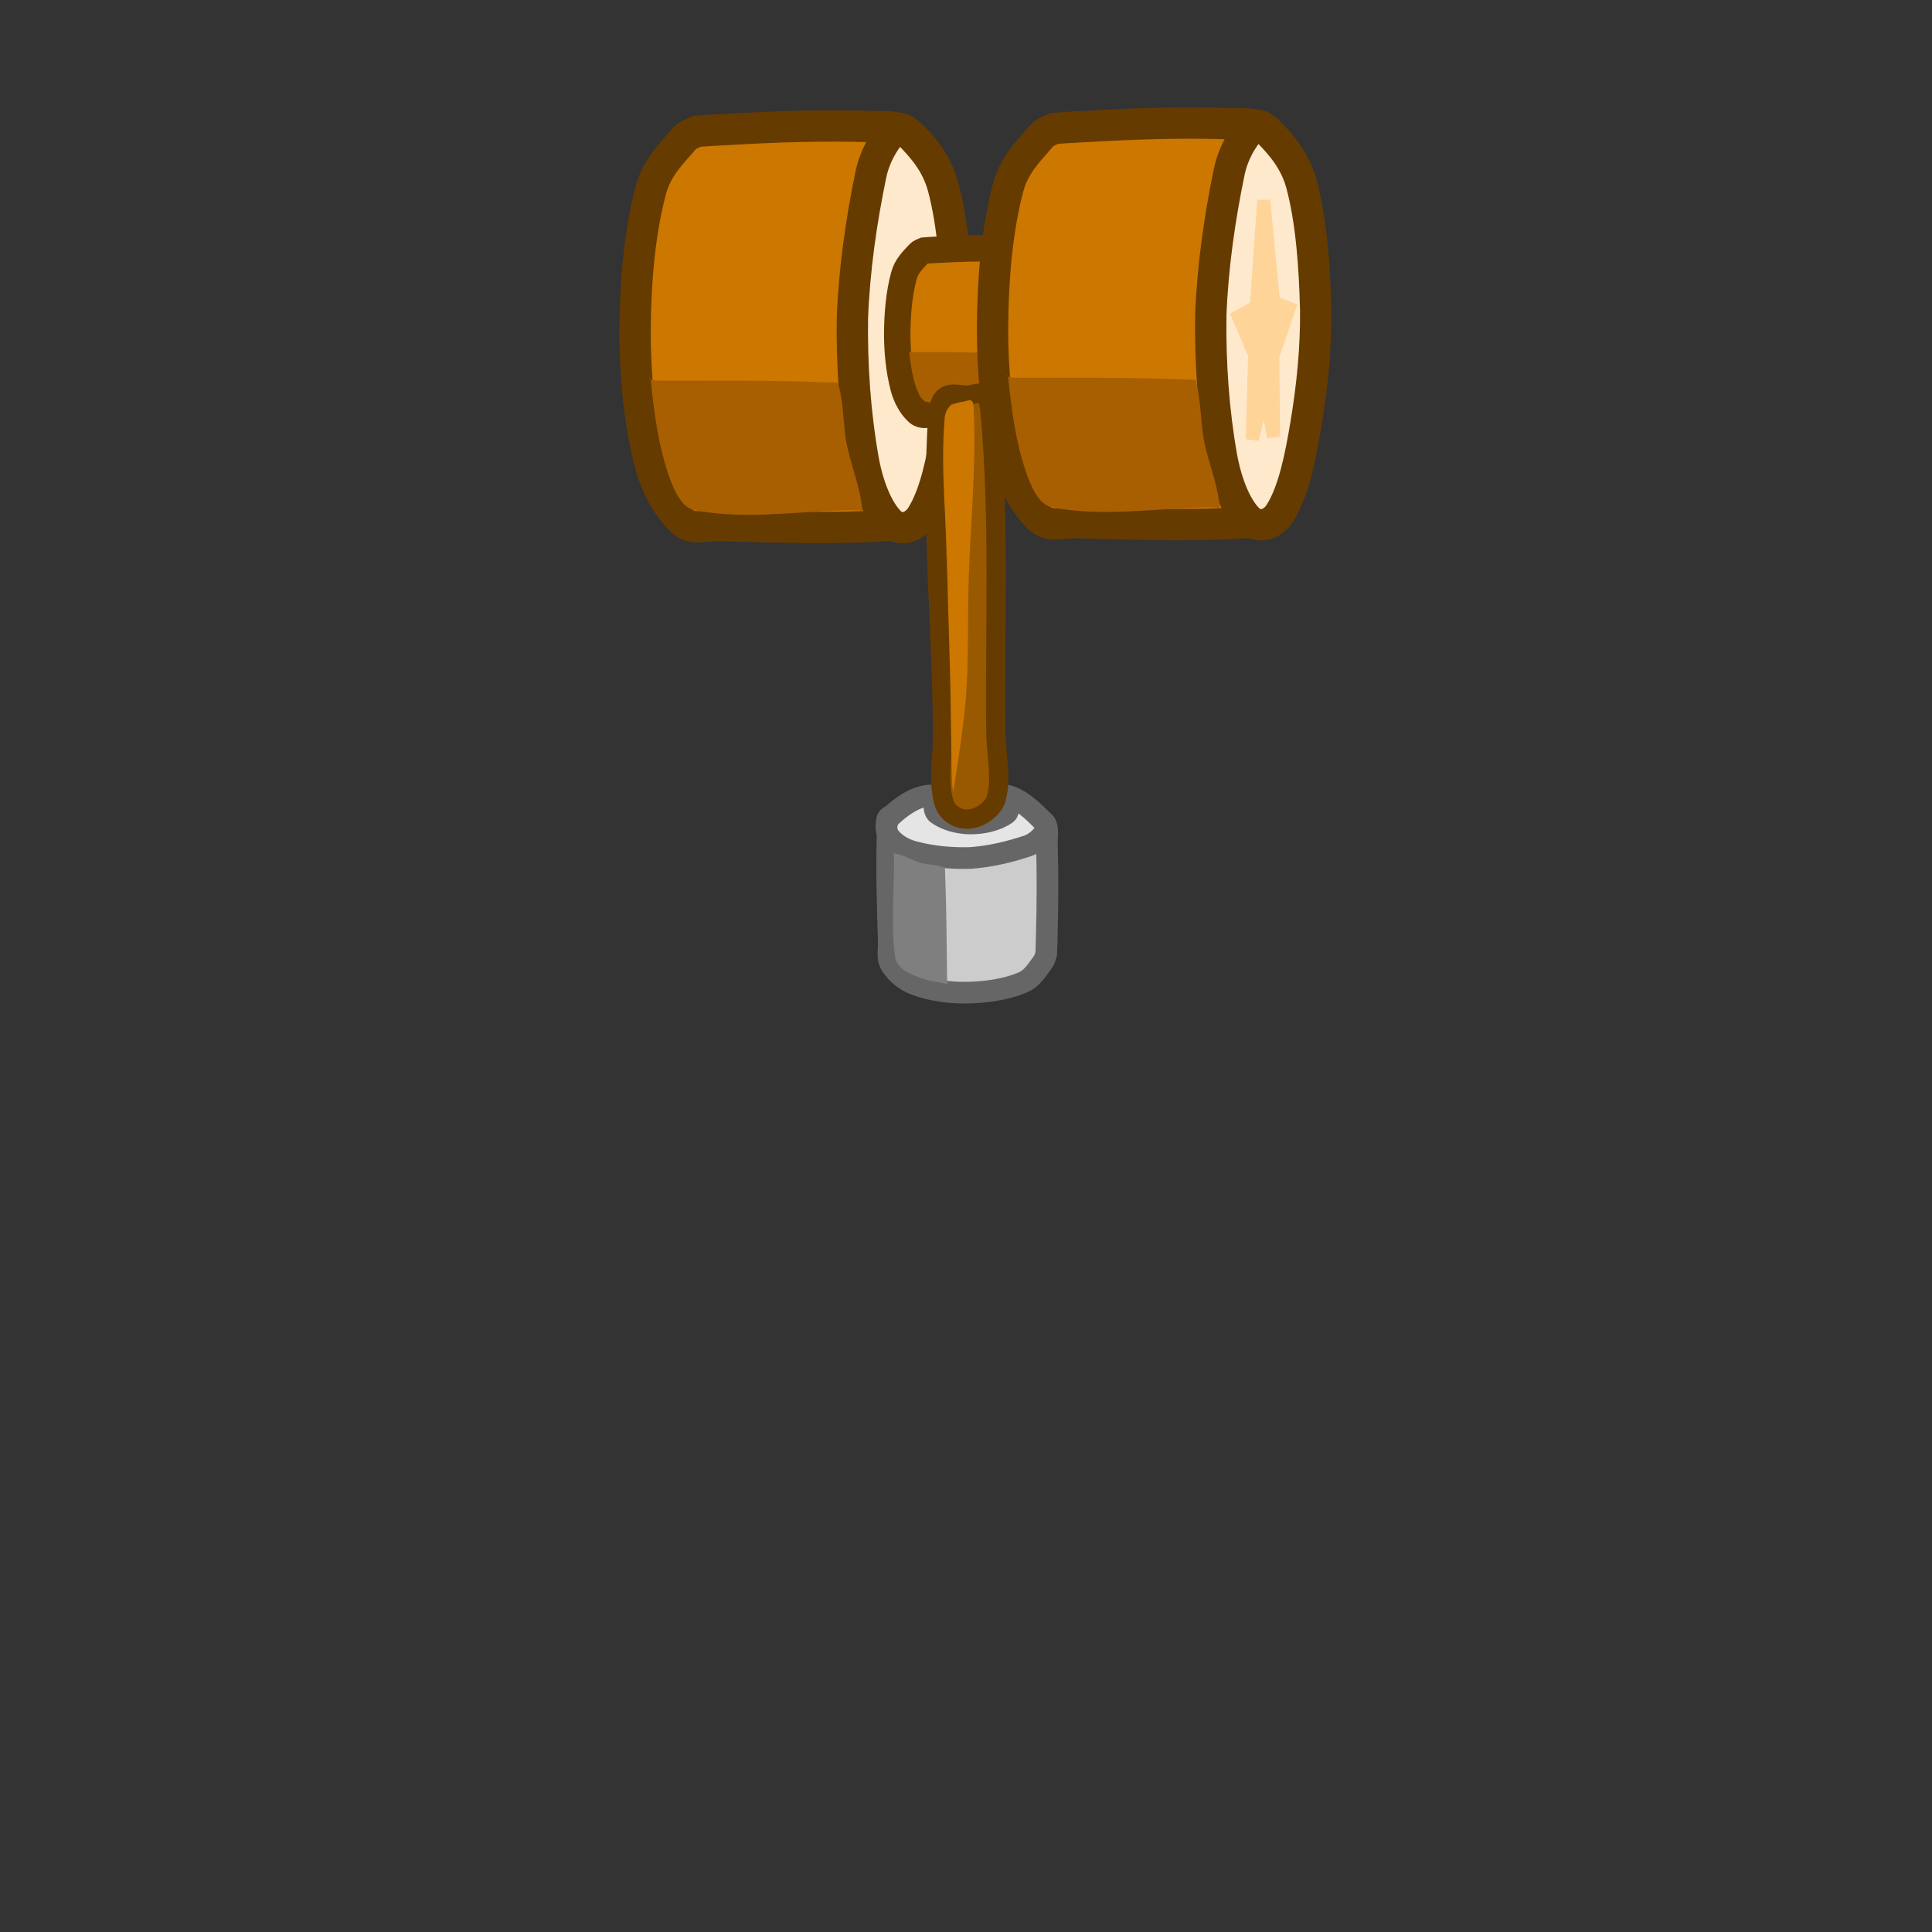 <?xml version="1.0" encoding="utf-8"?>
<!-- Generator: Adobe Illustrator 26.0.0, SVG Export Plug-In . SVG Version: 6.00 Build 0)  -->
<!DOCTYPE svg PUBLIC "-//W3C//DTD SVG 1.1//EN" "http://www.w3.org/Graphics/SVG/1.1/DTD/svg11.dtd">
<svg version="1.1" id="图层_1" xmlns="http://www.w3.org/2000/svg" xmlns:xlink="http://www.w3.org/1999/xlink" x="0px" y="0px"
	 width="100px" height="100px" viewBox="0 0 100 100" style="enable-background:new 0 0 100 100;" xml:space="preserve">
<rect x="0" y="0" width="100" height="100" fill="#333333" stroke="none"/>
<g id="ID0.29776319907978177">
	<g id="ID0.9383500148542225">
		<path id="ID0.9641242874786258" style="fill:#CCCCCC;stroke:#666666;stroke-width:1.121;stroke-linecap:round;" d="M53.997,49.773c0.09-0.122,0.11-0.274,0.155-0.418
			c0.017-0.322,0.018-0.584,0.029-0.971c0.04-1.547,0.056-3.102,0.005-4.646c-0.016-0.428,0.12-0.985-0.174-1.212
			c-0.253-0.203-0.595,0.517-0.991,0.601c-0.946-0.025-1.853-0.481-2.799-0.435c-0.754,0.035-1.507,0.4-2.252,0.304
			c-0.686-0.063-1.252-0.882-1.845-0.758c-0.384,0.082-0.173,0.66-0.186,1.112
			c-0.054,1.806,0.015,3.592,0.064,5.426c0.012,0.459-0.099,0.824,0.114,1.16
			c0.278,0.437,0.736,0.833,1.269,1.025c0.834,0.307,1.772,0.435,2.679,0.419
			c0.985-0.021,1.984-0.161,2.848-0.519C53.426,50.656,53.698,50.173,53.997,49.773z"/>
		<path id="ID0.9641242874786258_00000048482043885284275860000009248477460126090166_" style="fill:#E5E5E5;stroke:#666666;stroke-width:1.121;stroke-linecap:round;" d="M53.188,43.784
			c0.374-0.125,0.672-0.405,0.89-0.704c0.114-0.157,0.071-0.412-0.067-0.554c-0.505-0.516-1.216-1.204-1.912-1.347
			c-0.264-0.062,0.272,0.737-0.009,0.936c-0.504,0.359-1.236,0.513-1.87,0.508c-0.599-0.006-1.249-0.175-1.702-0.5
			c-0.315-0.212,0.013-0.97-0.37-0.949c-0.783,0.044-1.5,0.579-2.023,1.064c-0.266,0.246-0.313,0.711-0.128,1.007
			c0.258,0.41,0.786,0.714,1.307,0.851c0.941,0.248,1.954,0.346,2.937,0.312
			C51.247,44.337,52.249,44.098,53.188,43.784z"/>
		<path id="ID0.5316407033242285" style="fill:#7F7F7F;" d="M49.022,50.67c-0.026-1.811-0.03-3.643-0.103-5.461
			c-0.018-0.454,0.017-0.266-0.08-0.315c-0.373-0.155-0.818-0.128-1.188-0.235
			c-0.46-0.133-0.859-0.41-1.343-0.482c-0.108-0.014-0.038-0.141-0.035,0.283
			c0.011,1.696-0.171,3.413,0.06,5.096c0.065,0.423,0.421,0.656,0.774,0.838c0.571,0.292,1.236,0.431,1.898,0.525
			C49.157,50.942,49.028,51.122,49.022,50.67z"/>
	</g>
	<path id="ID0.9641242874786258_00000016067418514309461060000009445098636842657183_" style="fill:#CC7700;stroke:#663B00;stroke-width:1.621;stroke-linecap:round;" d="M35.393,7.202
		c0.195-0.23,0.44-0.283,0.671-0.4c0.519-0.051,0.942-0.063,1.567-0.1c2.495-0.147,5.004-0.232,7.498-0.15
		c0.691,0.027,1.379-0.084,1.958,0.4c0.708,0.615,1.403,1.505,1.735,2.75c0.511,1.923,0.672,4.274,0.728,6.5
		c0.02,1.963-0.176,3.93-0.504,5.9c-0.277,1.655-0.64,3.402-1.343,4.6c-0.454,0.684-1.062,0.453-1.791,0.5
		c-2.914,0.189-5.796,0.069-8.757,0c-0.74-0.017-1.327,0.272-1.875-0.25c-0.711-0.683-1.359-1.818-1.679-3.15
		c-0.511-2.081-0.736-4.426-0.728-6.7c0.015-2.467,0.222-4.975,0.783-7.15C33.979,8.659,34.752,7.963,35.393,7.202z"/>
	<path id="ID0.9641242874786258_00000064319655537737872580000007398480498294956945_" style="fill:#FFE9CC;stroke:#663B00;stroke-width:1.621;stroke-linecap:round;" d="M45.073,9.052
		c0.195-0.94,0.641-1.696,1.119-2.25c0.251-0.289,0.602-0.148,0.895,0.15c0.669,0.69,1.403,1.505,1.735,2.75
		c0.511,1.923,0.672,4.274,0.728,6.5c0.02,1.963-0.176,3.93-0.504,5.9c-0.277,1.655-0.622,3.451-1.343,4.6
		c-0.408,0.648-1.142,0.806-1.623,0.35c-0.666-0.634-1.167-1.949-1.399-3.25c-0.419-2.351-0.597-4.885-0.56-7.35
		C44.218,13.93,44.584,11.414,45.073,9.052z"/>
	<path id="ID0.5316407033242285_00000137109884888727195350000014938742860506469002_" style="fill:#A85F01;" d="M34.093,19.701
		c2.922,0.011,5.88-0.032,8.815,0.096c0.734,0.032,0.429-0.051,0.509,0.192c0.258,0.93,0.222,2.045,0.402,2.969
		c0.223,1.147,0.678,2.139,0.804,3.352c0.025,0.269,0.229,0.09-0.456,0.096c-2.738,0.024-5.505,0.531-8.225,0
		c-0.683-0.149-1.067-1.034-1.366-1.915c-0.483-1.422-0.719-3.083-0.884-4.74
		C33.651,19.37,33.362,19.699,34.093,19.701z"/>
	<path id="ID0.9641242874786258_00000084494085320945683090000011996353978574869424_" style="fill:#CC7700;stroke:#663B00;stroke-width:1.367;stroke-linecap:round;" d="M47.551,13.134
		c0.086-0.096,0.194-0.118,0.296-0.166c0.229-0.021,0.415-0.026,0.691-0.042c1.1-0.061,2.207-0.096,3.307-0.062
		c0.305,0.011,0.608-0.035,0.864,0.166c0.312,0.256,0.619,0.626,0.765,1.143c0.225,0.799,0.296,1.777,0.321,2.702
		c0.009,0.816-0.077,1.634-0.222,2.453c-0.122,0.688-0.282,1.414-0.592,1.912c-0.2,0.284-0.468,0.188-0.79,0.208
		c-1.285,0.079-2.556,0.029-3.862,0c-0.327-0.007-0.585,0.113-0.827-0.104c-0.314-0.284-0.599-0.756-0.74-1.31
		c-0.226-0.865-0.325-1.84-0.321-2.785c0.006-1.026,0.098-2.068,0.345-2.973
		C46.928,13.74,47.269,13.451,47.551,13.134z"/>
	<path id="ID0.9641242874786258_00000005256729945728525040000012101522510520412558_" style="fill:#FFE9CC;stroke:#663B00;stroke-width:0.684;stroke-linecap:round;" d="M51.821,13.903
		c0.086-0.391,0.283-0.705,0.493-0.935c0.111-0.12,0.265-0.061,0.395,0.062c0.295,0.287,0.619,0.626,0.765,1.143
		c0.225,0.799,0.296,1.777,0.321,2.702c0.009,0.816-0.077,1.634-0.222,2.453c-0.122,0.688-0.274,1.435-0.592,1.912
		c-0.18,0.269-0.504,0.335-0.716,0.145c-0.294-0.264-0.514-0.81-0.617-1.351
		c-0.185-0.977-0.263-2.031-0.247-3.056C51.443,15.931,51.605,14.885,51.821,13.903z"/>
	<path id="ID0.5316407033242285_00000052821449895292443020000011983205722486751376_" style="fill:#A85F01;" d="M47.229,18.222
		c1.197,0.004,2.408-0.012,3.61,0.037c0.3,0.012,0.176-0.02,0.208,0.074c0.105,0.359,0.091,0.789,0.165,1.146
		c0.091,0.443,0.278,0.826,0.329,1.294c0.01,0.104,0.094,0.035-0.186,0.037c-1.121,0.009-2.254,0.205-3.368,0
		c-0.28-0.058-0.437-0.399-0.559-0.739c-0.198-0.549-0.294-1.19-0.362-1.83
		C47.048,18.094,46.93,18.221,47.229,18.222z"/>
	<path id="ID0.5344440103508532" style="fill:#995900;stroke:#663B00;stroke-linecap:round;" d="M50.044,20.452c0.48-0.005,1.074-0.509,1.2,0.85
		c0.506,5.478,0.244,11.005,0.3,16.5c0.014,1.392,0.336,2.47,0,3.6c-0.22,0.574-0.948,1.01-1.5,1c-0.495-0.011-1.051-0.324-1.2-0.9
		c-0.312-1.192-0.035-2.328-0.05-3.7c-0.061-5.485-0.611-10.942-0.25-16.35C48.67,20.057,49.468,20.452,50.044,20.452z"/>
	<g id="ID0.9383500148542225_00000060734986361417022590000015933562525287342733_">
		<path id="ID0.9641242874786258_00000059284250223691459740000013706434303131039139_" style="fill:#CC7700;stroke:#663B00;stroke-width:1.621;stroke-linecap:round;" d="M53.893,7.052
			c0.195-0.23,0.44-0.283,0.671-0.4c0.519-0.051,0.942-0.063,1.567-0.1c2.495-0.147,5.004-0.232,7.498-0.15
			c0.691,0.027,1.379-0.084,1.958,0.4c0.708,0.615,1.403,1.505,1.735,2.75c0.511,1.923,0.672,4.274,0.728,6.5
			c0.02,1.963-0.176,3.93-0.504,5.9c-0.277,1.655-0.64,3.402-1.343,4.6c-0.454,0.684-1.062,0.453-1.791,0.5
			c-2.914,0.189-5.796,0.069-8.757,0c-0.74-0.017-1.327,0.272-1.875-0.25c-0.711-0.683-1.359-1.818-1.679-3.15
			c-0.511-2.081-0.736-4.426-0.728-6.7c0.015-2.467,0.222-4.975,0.783-7.15C52.479,8.509,53.252,7.813,53.893,7.052z"/>
		<path id="ID0.9641242874786258_00000024692664798034395620000007264740280951421885_" style="fill:#FFE9CC;stroke:#663B00;stroke-width:1.621;stroke-linecap:round;" d="M63.623,8.902
			c0.195-0.94,0.641-1.696,1.119-2.25c0.251-0.289,0.602-0.148,0.895,0.15c0.669,0.69,1.403,1.505,1.735,2.75
			c0.511,1.923,0.672,4.274,0.728,6.5c0.02,1.963-0.176,3.93-0.504,5.9c-0.277,1.655-0.622,3.451-1.343,4.6
			c-0.408,0.648-1.142,0.806-1.623,0.35c-0.666-0.634-1.167-1.949-1.399-3.25c-0.419-2.351-0.597-4.885-0.56-7.35
			C62.768,13.78,63.134,11.264,63.623,8.902z"/>
		<path id="ID0.5316407033242285_00000036217957283257162690000008965849711656356488_" style="fill:#A85F01;" d="M52.593,19.552
			c2.922,0.011,5.88-0.032,8.815,0.096c0.734,0.032,0.429-0.051,0.509,0.192
			c0.258,0.93,0.222,2.045,0.402,2.969c0.223,1.147,0.678,2.139,0.804,3.352c0.025,0.269,0.229,0.09-0.456,0.096
			c-2.738,0.024-5.505,0.531-8.225,0c-0.683-0.149-1.067-1.034-1.366-1.915c-0.483-1.422-0.719-3.083-0.884-4.74
			C52.151,19.22,51.862,19.549,52.593,19.552z"/>
		<path id="ID0.49015068216249347" style="fill:#FFD499;stroke:#FFD499;stroke-width:0.678;stroke-linecap:round;" d="M65.92,15.653l-0.51-5.284l-0.382,5.499l-0.934,0.515l0.849,1.976
			l-0.127,4.382l0.637-2.578l0.467,2.449l-0.042-4.167l0.849-2.492L65.92,15.653z"/>
	</g>
	<path id="ID0.456982902251184" style="fill:#CC7700;" d="M49.794,20.802c0.299-0.036,0.607-0.304,0.6,0.35
		c0.146,2.93-0.153,5.863-0.25,8.675c-0.074,2.147,0.013,4.309-0.161,6.451c-0.131,1.613-0.644,4.687-0.639,4.674
		c-0.103,0.013-0.113-3.076-0.139-4.674c-0.035-2.149-0.13-4.303-0.161-6.451c-0.04-2.738-0.374-5.461-0.15-8.175
		C48.953,20.974,49.396,20.872,49.794,20.802z"/>
</g>
</svg>
